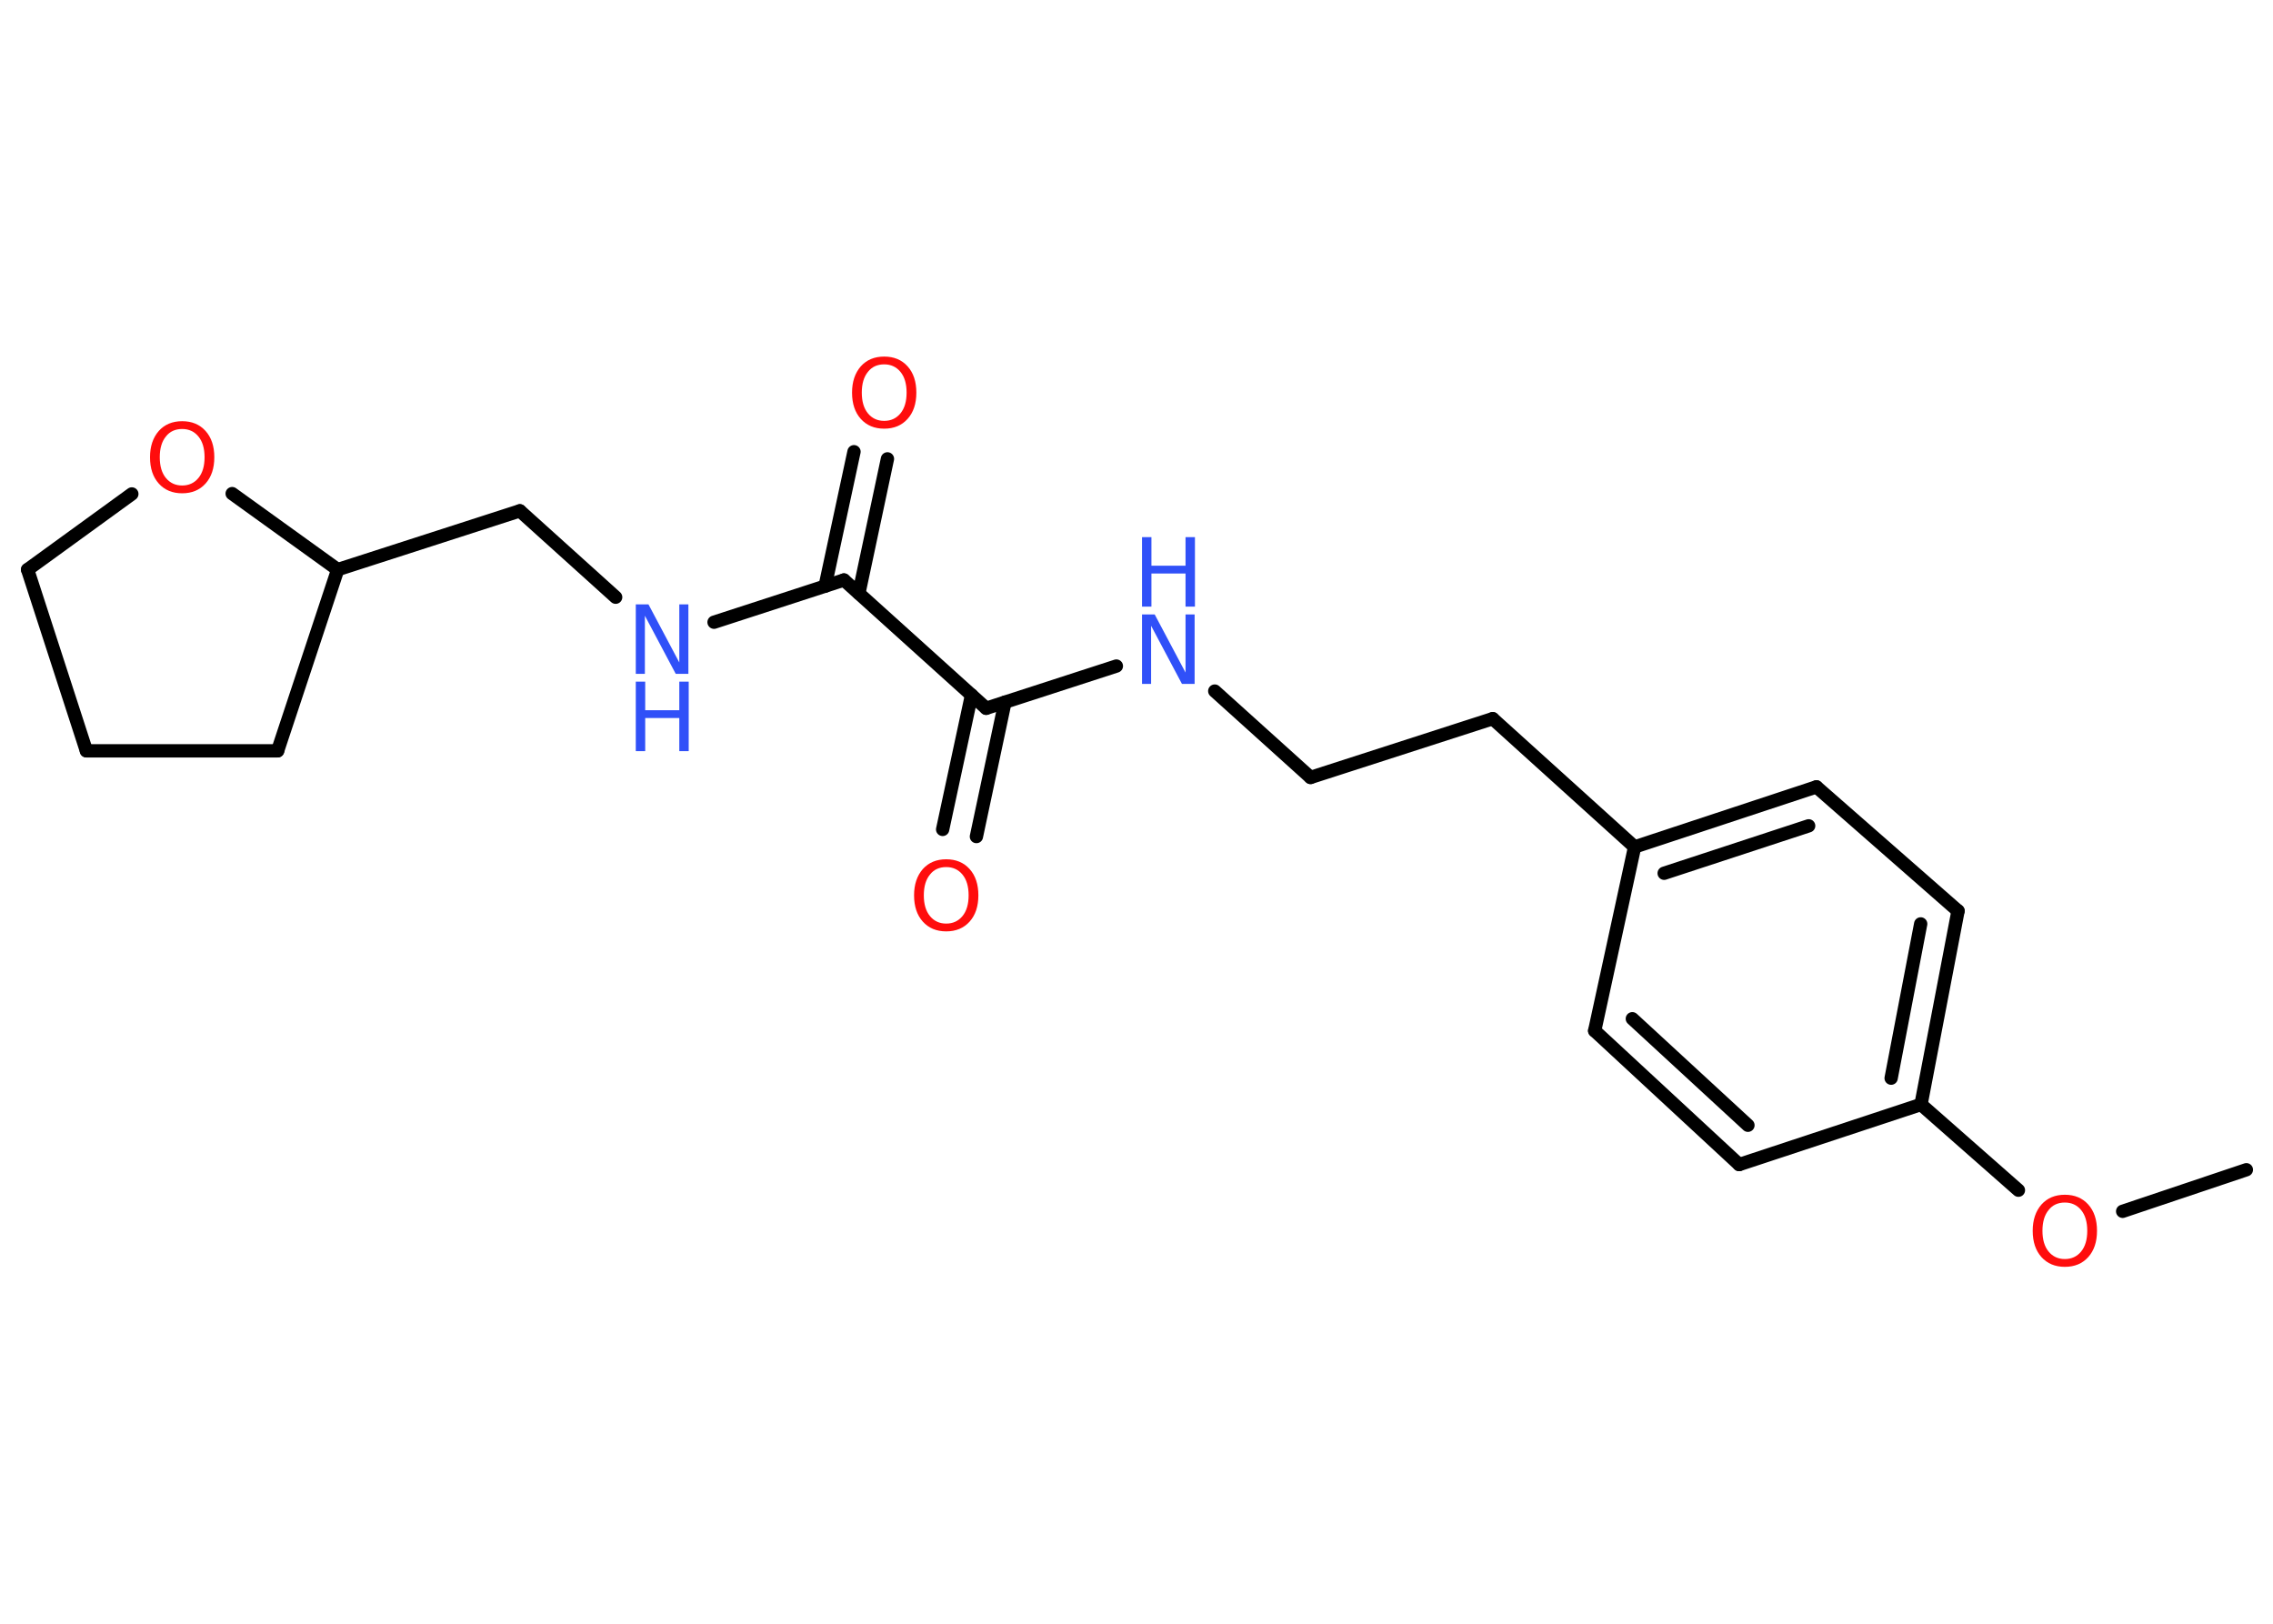 <?xml version='1.0' encoding='UTF-8'?>
<!DOCTYPE svg PUBLIC "-//W3C//DTD SVG 1.1//EN" "http://www.w3.org/Graphics/SVG/1.1/DTD/svg11.dtd">
<svg version='1.2' xmlns='http://www.w3.org/2000/svg' xmlns:xlink='http://www.w3.org/1999/xlink' width='70.0mm' height='50.0mm' viewBox='0 0 70.0 50.0'>
  <desc>Generated by the Chemistry Development Kit (http://github.com/cdk)</desc>
  <g stroke-linecap='round' stroke-linejoin='round' stroke='#000000' stroke-width='.41' fill='#FF0D0D'>
    <rect x='.0' y='.0' width='70.0' height='50.0' fill='#FFFFFF' stroke='none'/>
    <g id='mol1' class='mol'>
      <line id='mol1bnd1' class='bond' x1='69.18' y1='36.02' x2='65.37' y2='37.3'/>
      <line id='mol1bnd2' class='bond' x1='62.16' y1='36.65' x2='59.16' y2='34.01'/>
      <g id='mol1bnd3' class='bond'>
        <line x1='59.16' y1='34.01' x2='60.3' y2='28.05'/>
        <line x1='58.24' y1='33.2' x2='59.15' y2='28.45'/>
      </g>
      <line id='mol1bnd4' class='bond' x1='60.3' y1='28.05' x2='55.94' y2='24.23'/>
      <g id='mol1bnd5' class='bond'>
        <line x1='55.94' y1='24.23' x2='50.34' y2='26.08'/>
        <line x1='55.7' y1='25.43' x2='51.25' y2='26.89'/>
      </g>
      <line id='mol1bnd6' class='bond' x1='50.34' y1='26.08' x2='45.97' y2='22.13'/>
      <line id='mol1bnd7' class='bond' x1='45.97' y1='22.13' x2='40.36' y2='23.94'/>
      <line id='mol1bnd8' class='bond' x1='40.36' y1='23.94' x2='37.41' y2='21.28'/>
      <line id='mol1bnd9' class='bond' x1='34.38' y1='20.51' x2='30.37' y2='21.81'/>
      <g id='mol1bnd10' class='bond'>
        <line x1='30.95' y1='21.62' x2='30.07' y2='25.76'/>
        <line x1='29.92' y1='21.4' x2='29.03' y2='25.54'/>
      </g>
      <line id='mol1bnd11' class='bond' x1='30.37' y1='21.81' x2='25.99' y2='17.86'/>
      <g id='mol1bnd12' class='bond'>
        <line x1='25.41' y1='18.05' x2='26.3' y2='13.91'/>
        <line x1='26.45' y1='18.27' x2='27.33' y2='14.13'/>
      </g>
      <line id='mol1bnd13' class='bond' x1='25.99' y1='17.86' x2='21.99' y2='19.16'/>
      <line id='mol1bnd14' class='bond' x1='18.96' y1='18.39' x2='16.01' y2='15.73'/>
      <line id='mol1bnd15' class='bond' x1='16.01' y1='15.73' x2='10.4' y2='17.54'/>
      <line id='mol1bnd16' class='bond' x1='10.4' y1='17.54' x2='8.55' y2='23.12'/>
      <line id='mol1bnd17' class='bond' x1='8.55' y1='23.12' x2='2.66' y2='23.12'/>
      <line id='mol1bnd18' class='bond' x1='2.66' y1='23.12' x2='.85' y2='17.54'/>
      <line id='mol1bnd19' class='bond' x1='.85' y1='17.54' x2='4.06' y2='15.21'/>
      <line id='mol1bnd20' class='bond' x1='10.4' y1='17.54' x2='7.15' y2='15.2'/>
      <line id='mol1bnd21' class='bond' x1='50.34' y1='26.08' x2='49.11' y2='31.74'/>
      <g id='mol1bnd22' class='bond'>
        <line x1='49.11' y1='31.74' x2='53.56' y2='35.86'/>
        <line x1='50.27' y1='31.37' x2='53.83' y2='34.65'/>
      </g>
      <line id='mol1bnd23' class='bond' x1='59.16' y1='34.01' x2='53.56' y2='35.86'/>
      <path id='mol1atm2' class='atom' d='M63.59 37.03q-.32 .0 -.5 .23q-.19 .23 -.19 .64q.0 .41 .19 .64q.19 .23 .5 .23q.31 .0 .5 -.23q.19 -.23 .19 -.64q.0 -.41 -.19 -.64q-.19 -.23 -.5 -.23zM63.59 36.79q.45 .0 .72 .3q.27 .3 .27 .81q.0 .51 -.27 .81q-.27 .3 -.72 .3q-.45 .0 -.72 -.3q-.27 -.3 -.27 -.81q.0 -.5 .27 -.81q.27 -.3 .72 -.3z' stroke='none'/>
      <g id='mol1atm9' class='atom'>
        <path d='M35.17 18.92h.39l.95 1.79v-1.79h.28v2.14h-.39l-.95 -1.79v1.79h-.28v-2.14z' stroke='none' fill='#3050F8'/>
        <path d='M35.17 16.54h.29v.88h1.05v-.88h.29v2.14h-.29v-1.02h-1.05v1.02h-.29v-2.14z' stroke='none' fill='#3050F8'/>
      </g>
      <path id='mol1atm11' class='atom' d='M29.14 26.7q-.32 .0 -.5 .23q-.19 .23 -.19 .64q.0 .41 .19 .64q.19 .23 .5 .23q.31 .0 .5 -.23q.19 -.23 .19 -.64q.0 -.41 -.19 -.64q-.19 -.23 -.5 -.23zM29.14 26.46q.45 .0 .72 .3q.27 .3 .27 .81q.0 .51 -.27 .81q-.27 .3 -.72 .3q-.45 .0 -.72 -.3q-.27 -.3 -.27 -.81q.0 -.5 .27 -.81q.27 -.3 .72 -.3z' stroke='none'/>
      <path id='mol1atm13' class='atom' d='M27.23 11.22q-.32 .0 -.5 .23q-.19 .23 -.19 .64q.0 .41 .19 .64q.19 .23 .5 .23q.31 .0 .5 -.23q.19 -.23 .19 -.64q.0 -.41 -.19 -.64q-.19 -.23 -.5 -.23zM27.23 10.98q.45 .0 .72 .3q.27 .3 .27 .81q.0 .51 -.27 .81q-.27 .3 -.72 .3q-.45 .0 -.72 -.3q-.27 -.3 -.27 -.81q.0 -.5 .27 -.81q.27 -.3 .72 -.3z' stroke='none'/>
      <g id='mol1atm14' class='atom'>
        <path d='M19.58 18.61h.39l.95 1.79v-1.79h.28v2.14h-.39l-.95 -1.79v1.79h-.28v-2.14z' stroke='none' fill='#3050F8'/>
        <path d='M19.58 20.99h.29v.88h1.05v-.88h.29v2.14h-.29v-1.02h-1.05v1.02h-.29v-2.14z' stroke='none' fill='#3050F8'/>
      </g>
      <path id='mol1atm20' class='atom' d='M5.61 13.21q-.32 .0 -.5 .23q-.19 .23 -.19 .64q.0 .41 .19 .64q.19 .23 .5 .23q.31 .0 .5 -.23q.19 -.23 .19 -.64q.0 -.41 -.19 -.64q-.19 -.23 -.5 -.23zM5.61 12.97q.45 .0 .72 .3q.27 .3 .27 .81q.0 .51 -.27 .81q-.27 .3 -.72 .3q-.45 .0 -.72 -.3q-.27 -.3 -.27 -.81q.0 -.5 .27 -.81q.27 -.3 .72 -.3z' stroke='none'/>
    </g>
  </g>
</svg>
